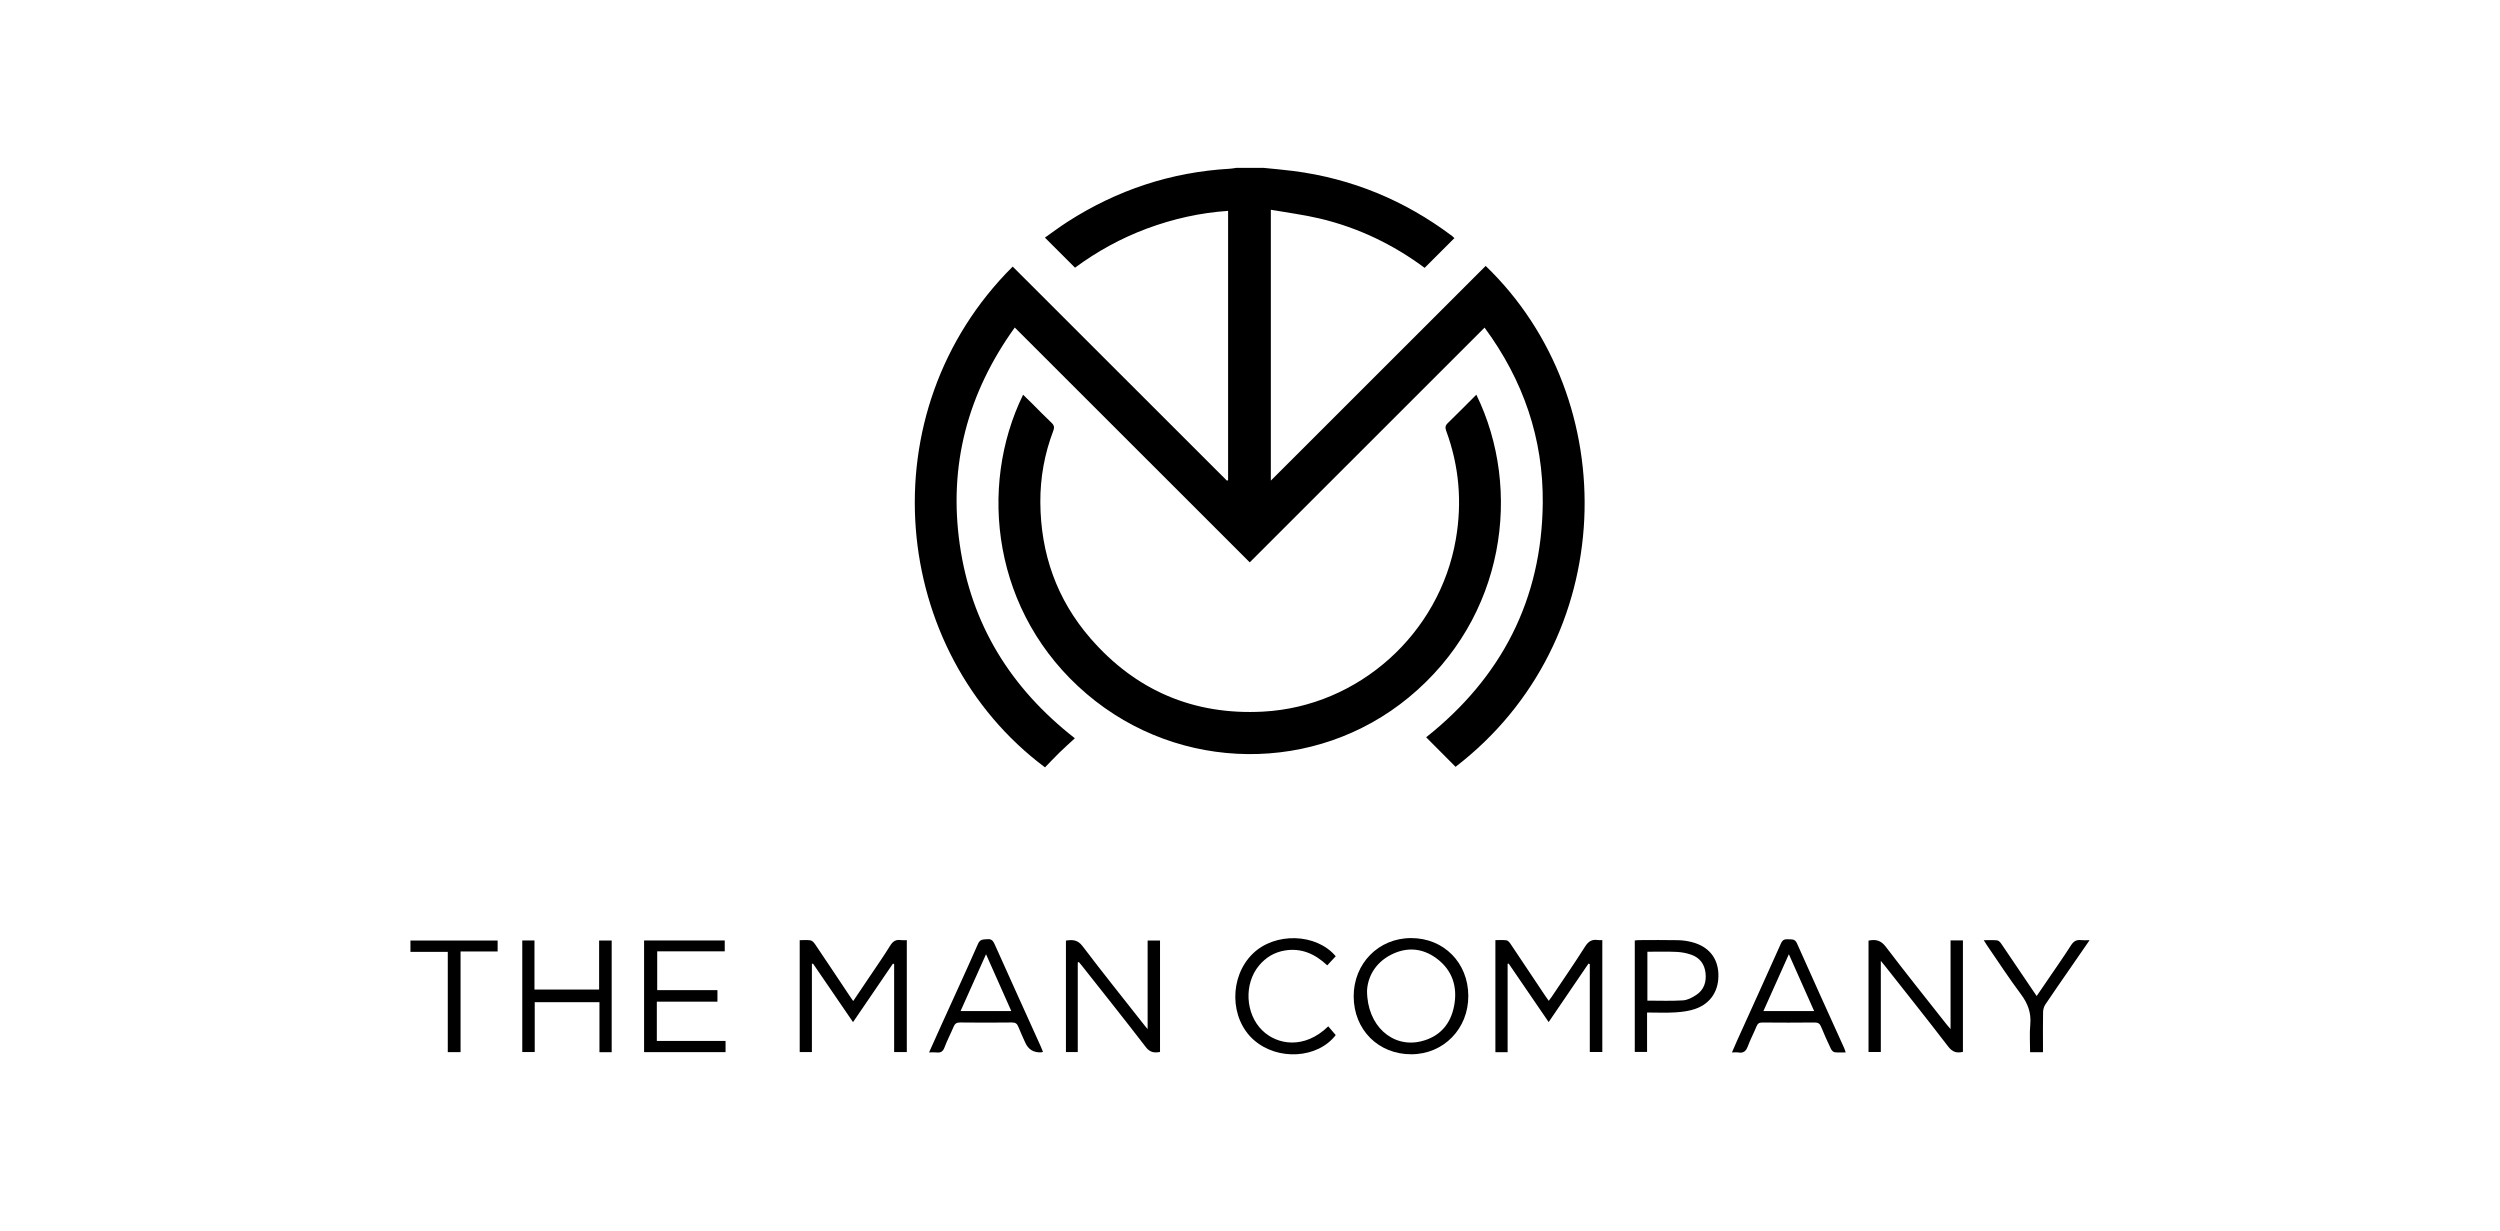 <svg width="134" height="66" viewBox="0 0 134 66" fill="none" xmlns="http://www.w3.org/2000/svg">
<mask id="mask0_271_2774" style="mask-type:alpha" maskUnits="userSpaceOnUse" x="0" y="0" width="134" height="66">
<rect width="134" height="66" fill="#D9D9D9"/>
</mask>
<g mask="url(#mask0_271_2774)">
</g>
<g clip-path="url(#clip0_271_2774)">
<path d="M67.706 8.996C68.243 9.051 68.782 9.095 69.319 9.164C72.467 9.57 75.3 10.744 77.833 12.65C77.882 12.688 77.925 12.733 77.957 12.762C77.424 13.294 76.9 13.819 76.361 14.357C74.681 13.107 72.804 12.204 70.743 11.714C69.89 11.511 69.014 11.401 68.117 11.243V25.761C71.962 21.918 75.798 18.085 79.632 14.253C87.08 21.424 86.813 34.345 78.018 41.101C77.494 40.574 76.972 40.05 76.442 39.518C80.472 36.32 82.642 32.146 82.692 26.962C82.724 23.51 81.651 20.379 79.573 17.561C77.465 19.669 75.374 21.758 73.283 23.848C71.192 25.938 69.1 28.029 66.986 30.142C62.786 25.944 58.603 21.763 54.392 17.555C51.865 21.07 50.833 24.941 51.445 29.198C52.057 33.462 54.165 36.879 57.612 39.571C57.325 39.837 57.046 40.084 56.779 40.346C56.516 40.602 56.265 40.871 56.012 41.131C47.69 34.912 46.437 22.093 54.281 14.289C58.109 18.115 61.939 21.942 65.768 25.768L65.826 25.73V11.303C64.326 11.404 62.886 11.729 61.486 12.247C60.084 12.767 58.788 13.486 57.621 14.348C57.078 13.806 56.554 13.283 56.007 12.736C56.4 12.46 56.803 12.157 57.226 11.885C59.874 10.184 62.769 9.224 65.919 9.044C66.037 9.038 66.154 9.013 66.272 8.996C66.751 8.996 67.228 8.996 67.707 8.996H67.706Z" fill="black"/>
<path d="M79.131 21.154C81.608 26.22 80.703 33.105 75.507 37.383C70.523 41.489 63.232 41.435 58.255 37.202C53.184 32.89 52.421 26.095 54.838 21.158C55 21.316 55.156 21.465 55.308 21.616C55.66 21.966 56.004 22.326 56.365 22.664C56.51 22.801 56.523 22.916 56.455 23.095C55.985 24.326 55.756 25.607 55.762 26.92C55.777 29.666 56.638 32.125 58.44 34.205C60.873 37.015 63.987 38.341 67.698 38.143C72.832 37.868 77.163 33.963 78.034 28.899C78.374 26.919 78.212 24.986 77.519 23.101C77.453 22.921 77.463 22.81 77.607 22.672C78.115 22.182 78.609 21.677 79.132 21.154H79.131Z" fill="black"/>
<path d="M80.809 56.397H80.153V50.391C80.351 50.391 80.551 50.374 80.746 50.4C80.824 50.41 80.906 50.506 80.959 50.584C81.584 51.513 82.204 52.446 82.825 53.377C82.88 53.46 82.94 53.542 83.013 53.645C83.075 53.561 83.128 53.492 83.177 53.419C83.775 52.526 84.387 51.643 84.96 50.736C85.139 50.454 85.331 50.337 85.647 50.387C85.719 50.399 85.793 50.389 85.884 50.389V56.387H85.213V51.677L85.144 51.647C84.439 52.682 83.734 53.717 83.008 54.783C82.28 53.718 81.573 52.684 80.865 51.649L80.808 51.66V56.395L80.809 56.397Z" fill="black"/>
<path d="M48.605 50.393V56.392H47.926V51.677L47.862 51.649C47.156 52.685 46.449 53.721 45.722 54.786C44.992 53.718 44.285 52.683 43.577 51.649L43.518 51.663V56.392H42.864V50.394C43.059 50.394 43.252 50.374 43.437 50.402C43.525 50.416 43.62 50.508 43.675 50.591C44.297 51.511 44.912 52.437 45.528 53.361C45.589 53.452 45.651 53.542 45.731 53.658C46.044 53.192 46.346 52.746 46.646 52.298C47.004 51.764 47.374 51.238 47.71 50.691C47.854 50.457 48.014 50.348 48.285 50.389C48.382 50.404 48.484 50.392 48.606 50.392L48.605 50.393Z" fill="black"/>
<path d="M57.768 51.589V56.391H57.134V50.416C57.48 50.362 57.758 50.363 58.024 50.713C59.105 52.14 60.226 53.535 61.332 54.943C61.377 55.001 61.425 55.056 61.513 55.16V50.413H62.177V56.384C61.862 56.446 61.635 56.408 61.414 56.122C60.296 54.666 59.149 53.231 58.012 51.79C57.952 51.714 57.888 51.64 57.826 51.564L57.769 51.589H57.768Z" fill="black"/>
<path d="M104.549 50.404H105.213V56.38C104.884 56.456 104.654 56.395 104.431 56.105C103.319 54.655 102.178 53.226 101.047 51.791C100.988 51.716 100.926 51.642 100.812 51.503V56.387H100.153V50.418C100.537 50.336 100.814 50.398 101.077 50.745C102.143 52.149 103.248 53.524 104.338 54.91C104.393 54.978 104.451 55.043 104.55 55.16V50.403L104.549 50.404Z" fill="black"/>
<path d="M78.701 53.377C78.711 55.135 77.383 56.5 75.657 56.509C73.886 56.519 72.564 55.199 72.557 53.414C72.551 51.646 73.888 50.283 75.632 50.281C77.385 50.279 78.693 51.597 78.702 53.376L78.701 53.377ZM73.273 53.102C73.273 55 74.652 56.172 76.148 55.82C77.164 55.581 77.753 54.9 77.941 53.912C78.133 52.902 77.855 52.005 77.001 51.372C76.24 50.809 75.401 50.745 74.56 51.174C73.671 51.627 73.304 52.415 73.273 53.102Z" fill="black"/>
<path d="M34.524 50.409H38.846V50.99H35.226V53.07H38.455V53.69H35.206V55.793H38.89V56.395H34.523V50.41L34.524 50.409Z" fill="black"/>
<path d="M32.786 56.398H32.131V53.717H28.661V56.389H27.994V50.409H28.648V53.04H32.113V50.412H32.786V56.398Z" fill="black"/>
<path d="M55.903 56.378C55.862 56.393 55.845 56.403 55.828 56.404C55.408 56.433 55.114 56.255 54.947 55.87C54.825 55.593 54.694 55.32 54.584 55.039C54.519 54.872 54.433 54.803 54.242 54.805C53.314 54.816 52.385 54.816 51.458 54.805C51.267 54.803 51.181 54.872 51.112 55.036C50.956 55.408 50.766 55.766 50.625 56.143C50.542 56.367 50.416 56.438 50.195 56.411C50.079 56.398 49.959 56.409 49.798 56.409C50.026 55.901 50.237 55.425 50.452 54.952C51.11 53.499 51.78 52.051 52.421 50.591C52.538 50.325 52.712 50.359 52.919 50.341C53.131 50.321 53.223 50.412 53.304 50.592C54.121 52.416 54.948 54.236 55.77 56.056C55.818 56.162 55.859 56.27 55.904 56.378H55.903ZM52.851 51.147C52.383 52.191 51.939 53.183 51.486 54.193H54.206C53.755 53.178 53.314 52.186 52.851 51.147Z" fill="black"/>
<path d="M98.933 56.409C98.716 56.409 98.523 56.425 98.336 56.4C98.262 56.39 98.176 56.298 98.139 56.222C97.954 55.833 97.775 55.44 97.614 55.042C97.546 54.874 97.461 54.804 97.271 54.806C96.334 54.817 95.398 54.815 94.461 54.807C94.3 54.806 94.216 54.854 94.153 55.006C94.004 55.37 93.817 55.72 93.68 56.089C93.585 56.346 93.446 56.459 93.173 56.413C93.076 56.396 92.975 56.411 92.832 56.411C92.933 56.178 93.018 55.978 93.106 55.782C93.892 54.045 94.681 52.311 95.458 50.571C95.54 50.386 95.644 50.33 95.831 50.345C96.021 50.362 96.203 50.301 96.318 50.565C97.15 52.441 98.003 54.308 98.848 56.178C98.877 56.243 98.895 56.312 98.931 56.411L98.933 56.409ZM95.883 51.147C95.412 52.198 94.97 53.184 94.519 54.193H97.238C96.787 53.181 96.349 52.194 95.883 51.147Z" fill="black"/>
<path d="M88.283 54.272V56.384H87.624V50.411C87.689 50.404 87.758 50.391 87.829 50.39C88.536 50.388 89.244 50.379 89.951 50.394C90.205 50.399 90.465 50.438 90.71 50.504C91.573 50.734 92.063 51.331 92.104 52.168C92.148 53.073 91.714 53.779 90.872 54.075C90.533 54.194 90.159 54.241 89.796 54.264C89.304 54.295 88.809 54.271 88.283 54.271V54.272ZM88.301 53.634C88.948 53.634 89.58 53.66 90.208 53.62C90.448 53.605 90.701 53.472 90.91 53.335C91.325 53.065 91.469 52.649 91.418 52.164C91.368 51.681 91.112 51.337 90.659 51.175C90.404 51.084 90.125 51.033 89.855 51.021C89.338 50.997 88.819 51.013 88.3 51.013V53.634H88.301Z" fill="black"/>
<path d="M71.194 55.011C71.333 55.174 71.463 55.325 71.594 55.48C70.634 56.736 68.486 56.875 67.2 55.739C65.905 54.594 65.879 52.36 67.146 51.12C68.334 49.957 70.551 50.017 71.595 51.255C71.45 51.411 71.303 51.569 71.14 51.743C70.495 51.136 69.766 50.802 68.877 50.945C68.309 51.037 67.847 51.315 67.481 51.756C66.666 52.738 66.749 54.338 67.657 55.229C68.444 56.001 69.906 56.265 71.194 55.012V55.011Z" fill="black"/>
<path d="M109.501 56.397H108.813C108.813 55.892 108.777 55.396 108.823 54.906C108.88 54.283 108.69 53.783 108.319 53.287C107.676 52.427 107.091 51.525 106.483 50.64C106.438 50.574 106.398 50.504 106.329 50.395C106.595 50.395 106.821 50.379 107.044 50.403C107.123 50.411 107.211 50.5 107.262 50.575C107.893 51.5 108.518 52.429 109.165 53.388C109.353 53.112 109.528 52.859 109.7 52.604C110.139 51.958 110.589 51.321 111.009 50.664C111.148 50.448 111.299 50.363 111.542 50.39C111.675 50.405 111.81 50.394 112.002 50.394C111.668 50.878 111.368 51.314 111.067 51.748C110.588 52.443 110.103 53.135 109.633 53.836C109.558 53.949 109.512 54.104 109.509 54.239C109.496 54.855 109.504 55.47 109.504 56.085V56.394L109.501 56.397Z" fill="black"/>
<path d="M26.673 50.414V50.998H24.686V56.393H24.001V51.02H22V50.414H26.673Z" fill="black"/>
</g>
<defs>
<clipPath id="clip0_271_2774">
<rect width="90" height="47.516" fill="white" transform="translate(22 9)"/>
</clipPath>
</defs>
</svg>
